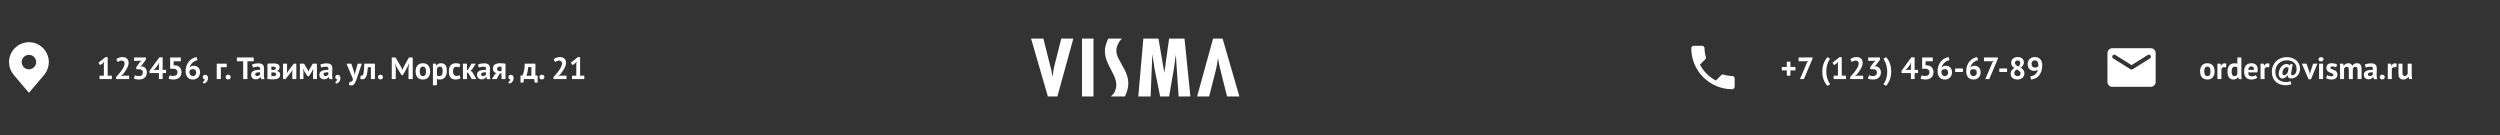 <svg width="1296" height="70" viewBox="0 0 1296 70" fill="none" xmlns="http://www.w3.org/2000/svg">
<rect x="0" y="0" width="1296" height="70" fill="#333333" stroke="none"/>
<path d="M15 21.875C12.266 21.878 9.645 22.966 7.712 24.899C5.778 26.832 4.691 29.453 4.688 32.188C4.684 34.422 5.414 36.595 6.765 38.375C6.765 38.375 7.046 38.745 7.092 38.799L15 48.125L22.912 38.794C22.953 38.744 23.235 38.375 23.235 38.375L23.236 38.372C24.586 36.593 25.316 34.421 25.312 32.188C25.309 29.453 24.222 26.832 22.288 24.899C20.355 22.966 17.734 21.878 15 21.875ZM15 35.938C14.258 35.938 13.533 35.718 12.917 35.306C12.3 34.894 11.819 34.308 11.536 33.623C11.252 32.937 11.177 32.183 11.322 31.456C11.467 30.729 11.824 30.06 12.348 29.536C12.873 29.011 13.541 28.654 14.268 28.51C14.996 28.365 15.75 28.439 16.435 28.723C17.12 29.007 17.706 29.487 18.118 30.104C18.53 30.721 18.75 31.446 18.75 32.188C18.749 33.182 18.353 34.135 17.65 34.838C16.947 35.541 15.994 35.936 15 35.938Z" fill="white"/>
<path d="M51.616 39.24H53.84V32.92L54.08 31.832L53.312 32.776L51.888 33.752L51.008 32.552L54.656 29.608H55.824V39.24H58V41H51.616V39.24ZM66.678 32.536C66.678 33.08 66.577 33.629 66.374 34.184C66.182 34.739 65.931 35.283 65.622 35.816C65.323 36.349 64.987 36.867 64.614 37.368C64.251 37.859 63.894 38.312 63.542 38.728L62.694 39.384V39.464L63.846 39.24H66.918V41H60.182V39.928C60.438 39.661 60.726 39.352 61.046 39C61.366 38.637 61.686 38.259 62.006 37.864C62.337 37.459 62.657 37.043 62.966 36.616C63.276 36.189 63.553 35.763 63.798 35.336C64.043 34.899 64.236 34.477 64.374 34.072C64.523 33.667 64.598 33.283 64.598 32.92C64.598 32.483 64.47 32.125 64.214 31.848C63.969 31.56 63.574 31.416 63.03 31.416C62.689 31.416 62.337 31.491 61.974 31.64C61.622 31.779 61.324 31.96 61.078 32.184L60.246 30.712C60.662 30.371 61.132 30.099 61.654 29.896C62.188 29.683 62.812 29.576 63.526 29.576C63.985 29.576 64.406 29.64 64.79 29.768C65.174 29.896 65.505 30.083 65.782 30.328C66.059 30.573 66.278 30.883 66.438 31.256C66.598 31.619 66.678 32.045 66.678 32.536ZM72.012 39.464C72.674 39.464 73.175 39.288 73.516 38.936C73.868 38.584 74.044 38.157 74.044 37.656C74.044 37.048 73.863 36.6 73.5 36.312C73.138 36.024 72.567 35.88 71.788 35.88H70.636V34.776L72.572 32.136L73.484 31.416L72.22 31.56H69.532V29.8H75.644V30.936L73.388 33.96L72.684 34.392V34.472L73.356 34.376C73.73 34.408 74.082 34.493 74.412 34.632C74.754 34.771 75.047 34.973 75.292 35.24C75.548 35.496 75.751 35.816 75.9 36.2C76.05 36.584 76.124 37.027 76.124 37.528C76.124 38.157 76.018 38.701 75.804 39.16C75.602 39.619 75.314 40.003 74.94 40.312C74.578 40.621 74.151 40.851 73.66 41C73.17 41.149 72.642 41.224 72.076 41.224C71.607 41.224 71.122 41.181 70.62 41.096C70.119 41.011 69.714 40.888 69.404 40.728L69.964 39C70.242 39.139 70.546 39.251 70.876 39.336C71.218 39.421 71.596 39.464 72.012 39.464ZM86.082 37.88H84.322V41H82.386V37.88H77.538V36.696L82.61 29.72H84.322V36.216H86.082V37.88ZM82.386 33.768L82.53 32.424H82.466L81.922 33.576L80.258 35.736L79.458 36.344L80.482 36.216H82.386V33.768ZM89.832 39.384C90.537 39.384 91.075 39.213 91.448 38.872C91.822 38.531 92.008 38.061 92.008 37.464C92.008 36.824 91.79 36.355 91.353 36.056C90.915 35.757 90.291 35.608 89.481 35.608L88.216 35.656V29.8H93.721V31.752H90.008V33.912L90.665 33.848C91.187 33.869 91.656 33.965 92.073 34.136C92.499 34.307 92.862 34.547 93.16 34.856C93.459 35.155 93.689 35.523 93.849 35.96C94.008 36.387 94.088 36.867 94.088 37.4C94.088 38.029 93.982 38.584 93.769 39.064C93.555 39.544 93.257 39.944 92.873 40.264C92.499 40.584 92.056 40.824 91.544 40.984C91.032 41.144 90.472 41.224 89.865 41.224C89.385 41.224 88.926 41.181 88.489 41.096C88.062 41.021 87.699 40.915 87.4 40.776L87.96 39.048C88.206 39.155 88.472 39.24 88.76 39.304C89.059 39.357 89.416 39.384 89.832 39.384ZM103.711 37.528C103.711 38.051 103.62 38.536 103.439 38.984C103.268 39.432 103.023 39.821 102.703 40.152C102.383 40.483 101.993 40.744 101.535 40.936C101.087 41.128 100.591 41.224 100.047 41.224C99.492 41.224 98.98 41.139 98.511 40.968C98.052 40.787 97.652 40.52 97.311 40.168C96.969 39.816 96.703 39.373 96.511 38.84C96.319 38.307 96.223 37.688 96.223 36.984C96.223 35.928 96.372 34.973 96.671 34.12C96.98 33.267 97.391 32.525 97.903 31.896C98.425 31.256 99.028 30.744 99.711 30.36C100.404 29.965 101.135 29.704 101.903 29.576L102.367 31.224C101.833 31.309 101.343 31.475 100.895 31.72C100.447 31.965 100.047 32.259 99.695 32.6C99.353 32.941 99.06 33.325 98.815 33.752C98.58 34.168 98.415 34.6 98.319 35.048C98.532 34.781 98.809 34.557 99.151 34.376C99.492 34.184 99.919 34.088 100.431 34.088C100.911 34.088 101.353 34.163 101.759 34.312C102.164 34.461 102.511 34.685 102.799 34.984C103.087 35.272 103.311 35.629 103.471 36.056C103.631 36.483 103.711 36.973 103.711 37.528ZM101.695 37.64C101.695 36.445 101.108 35.848 99.935 35.848C99.508 35.848 99.145 35.944 98.847 36.136C98.559 36.328 98.356 36.552 98.239 36.808C98.217 36.925 98.207 37.027 98.207 37.112C98.207 37.197 98.207 37.283 98.207 37.368C98.207 37.624 98.244 37.88 98.319 38.136C98.393 38.381 98.5 38.605 98.639 38.808C98.788 39 98.975 39.16 99.199 39.288C99.423 39.405 99.689 39.464 99.999 39.464C100.5 39.464 100.905 39.293 101.215 38.952C101.535 38.611 101.695 38.173 101.695 37.64ZM105.141 39.976C105.141 39.613 105.258 39.325 105.493 39.112C105.738 38.899 106.037 38.792 106.389 38.792C106.837 38.792 107.189 38.941 107.445 39.24C107.701 39.539 107.829 39.933 107.829 40.424C107.829 40.904 107.754 41.315 107.605 41.656C107.455 42.008 107.269 42.296 107.045 42.52C106.831 42.755 106.597 42.936 106.341 43.064C106.095 43.203 105.871 43.304 105.669 43.368L105.061 42.504C105.349 42.387 105.599 42.195 105.813 41.928C106.026 41.661 106.143 41.379 106.165 41.08C105.919 41.112 105.685 41.037 105.461 40.856C105.247 40.675 105.141 40.381 105.141 39.976ZM117.518 34.84H114.494V41H112.35V33H117.518V34.84ZM116.985 39.944C116.985 39.571 117.102 39.277 117.337 39.064C117.571 38.84 117.881 38.728 118.265 38.728C118.67 38.728 118.99 38.84 119.225 39.064C119.459 39.277 119.577 39.571 119.577 39.944C119.577 40.317 119.459 40.616 119.225 40.84C118.99 41.064 118.67 41.176 118.265 41.176C117.881 41.176 117.571 41.064 117.337 40.84C117.102 40.616 116.985 40.317 116.985 39.944ZM131.521 31.752H128.257V41H126.065V31.752H122.785V29.8H131.521V31.752ZM130.661 33.464C131.088 33.272 131.594 33.123 132.181 33.016C132.768 32.899 133.381 32.84 134.021 32.84C134.576 32.84 135.04 32.909 135.413 33.048C135.786 33.176 136.08 33.363 136.293 33.608C136.517 33.853 136.672 34.147 136.757 34.488C136.853 34.829 136.901 35.213 136.901 35.64C136.901 36.109 136.885 36.584 136.853 37.064C136.821 37.533 136.8 37.997 136.789 38.456C136.789 38.915 136.805 39.363 136.837 39.8C136.869 40.227 136.949 40.632 137.077 41.016H135.381L135.045 39.912H134.965C134.752 40.243 134.453 40.531 134.069 40.776C133.696 41.011 133.21 41.128 132.613 41.128C132.24 41.128 131.904 41.075 131.605 40.968C131.306 40.851 131.05 40.691 130.837 40.488C130.624 40.275 130.458 40.029 130.341 39.752C130.224 39.464 130.165 39.144 130.165 38.792C130.165 38.301 130.272 37.891 130.485 37.56C130.709 37.219 131.024 36.947 131.429 36.744C131.845 36.531 132.336 36.387 132.901 36.312C133.477 36.227 134.117 36.2 134.821 36.232C134.896 35.635 134.853 35.208 134.693 34.952C134.533 34.685 134.176 34.552 133.621 34.552C133.205 34.552 132.762 34.595 132.293 34.68C131.834 34.765 131.456 34.877 131.157 35.016L130.661 33.464ZM133.301 39.416C133.717 39.416 134.048 39.325 134.293 39.144C134.538 38.952 134.72 38.749 134.837 38.536V37.496C134.506 37.464 134.186 37.459 133.877 37.48C133.578 37.501 133.312 37.549 133.077 37.624C132.842 37.699 132.656 37.805 132.517 37.944C132.378 38.083 132.309 38.259 132.309 38.472C132.309 38.771 132.394 39.005 132.565 39.176C132.746 39.336 132.992 39.416 133.301 39.416ZM138.646 33.016C139.02 32.984 139.468 32.952 139.99 32.92C140.524 32.888 141.094 32.872 141.702 32.872C142.876 32.872 143.708 33.043 144.198 33.384C144.7 33.715 144.95 34.216 144.95 34.888C144.95 35.261 144.844 35.624 144.63 35.976C144.417 36.328 144.081 36.584 143.622 36.744V36.808C144.198 36.936 144.614 37.165 144.87 37.496C145.126 37.816 145.254 38.232 145.254 38.744C145.254 39.544 144.945 40.141 144.326 40.536C143.718 40.931 142.737 41.128 141.382 41.128C140.934 41.128 140.46 41.112 139.958 41.08C139.457 41.059 139.02 41.027 138.646 40.984V33.016ZM140.678 39.4C140.828 39.421 140.966 39.437 141.094 39.448C141.222 39.459 141.382 39.464 141.574 39.464C142.15 39.464 142.561 39.384 142.806 39.224C143.052 39.064 143.174 38.819 143.174 38.488C143.174 38.211 143.068 37.987 142.854 37.816C142.652 37.635 142.284 37.544 141.75 37.544H140.678V39.4ZM141.782 36.264C142.124 36.264 142.401 36.184 142.614 36.024C142.838 35.853 142.95 35.64 142.95 35.384C142.95 35.107 142.854 34.899 142.662 34.76C142.481 34.611 142.145 34.536 141.654 34.536C141.409 34.536 141.212 34.541 141.062 34.552C140.924 34.563 140.796 34.573 140.678 34.584V36.264H141.782ZM151.541 37.352L151.621 36.216H151.573L150.885 37.384L148.037 41H146.725V33H148.805V36.808L148.709 37.896H148.773L149.429 36.76L152.309 33H153.621V41H151.541V37.352ZM162.291 37.336L162.419 35.672H162.339L161.699 37.048L160.195 39.528H159.443L157.795 37.048L157.187 35.672H157.091L157.299 37.32V41H155.443V33H157.603L159.443 36.008L159.891 37.016H159.955L160.419 35.976L162.115 33H164.291V41H162.291V37.336ZM166.052 33.464C166.478 33.272 166.985 33.123 167.572 33.016C168.158 32.899 168.772 32.84 169.411 32.84C169.966 32.84 170.43 32.909 170.804 33.048C171.177 33.176 171.47 33.363 171.684 33.608C171.908 33.853 172.062 34.147 172.148 34.488C172.244 34.829 172.292 35.213 172.292 35.64C172.292 36.109 172.276 36.584 172.244 37.064C172.212 37.533 172.19 37.997 172.18 38.456C172.18 38.915 172.196 39.363 172.228 39.8C172.26 40.227 172.34 40.632 172.468 41.016H170.772L170.436 39.912H170.356C170.142 40.243 169.844 40.531 169.46 40.776C169.086 41.011 168.601 41.128 168.004 41.128C167.63 41.128 167.294 41.075 166.996 40.968C166.697 40.851 166.441 40.691 166.228 40.488C166.014 40.275 165.849 40.029 165.732 39.752C165.614 39.464 165.556 39.144 165.556 38.792C165.556 38.301 165.662 37.891 165.876 37.56C166.1 37.219 166.414 36.947 166.82 36.744C167.236 36.531 167.726 36.387 168.292 36.312C168.868 36.227 169.508 36.2 170.212 36.232C170.286 35.635 170.244 35.208 170.084 34.952C169.924 34.685 169.566 34.552 169.012 34.552C168.596 34.552 168.153 34.595 167.684 34.68C167.225 34.765 166.846 34.877 166.548 35.016L166.052 33.464ZM168.692 39.416C169.108 39.416 169.438 39.325 169.684 39.144C169.929 38.952 170.11 38.749 170.228 38.536V37.496C169.897 37.464 169.577 37.459 169.268 37.48C168.969 37.501 168.702 37.549 168.468 37.624C168.233 37.699 168.046 37.805 167.908 37.944C167.769 38.083 167.7 38.259 167.7 38.472C167.7 38.771 167.785 39.005 167.956 39.176C168.137 39.336 168.382 39.416 168.692 39.416ZM173.797 39.976C173.797 39.613 173.914 39.325 174.149 39.112C174.394 38.899 174.693 38.792 175.045 38.792C175.493 38.792 175.845 38.941 176.101 39.24C176.357 39.539 176.485 39.933 176.485 40.424C176.485 40.904 176.41 41.315 176.261 41.656C176.112 42.008 175.925 42.296 175.701 42.52C175.488 42.755 175.253 42.936 174.997 43.064C174.752 43.203 174.528 43.304 174.325 43.368L173.717 42.504C174.005 42.387 174.256 42.195 174.469 41.928C174.682 41.661 174.8 41.379 174.821 41.08C174.576 41.112 174.341 41.037 174.117 40.856C173.904 40.675 173.797 40.381 173.797 39.976ZM183.605 37.496L183.893 38.744H183.989L184.197 37.48L185.413 33H187.557L185.125 40.216C184.923 40.813 184.725 41.357 184.533 41.848C184.352 42.349 184.149 42.781 183.925 43.144C183.701 43.507 183.451 43.784 183.173 43.976C182.907 44.179 182.587 44.28 182.213 44.28C181.659 44.28 181.216 44.189 180.885 44.008L181.269 42.344C181.429 42.408 181.589 42.44 181.749 42.44C181.995 42.44 182.229 42.333 182.453 42.12C182.688 41.917 182.864 41.544 182.981 41L179.637 33H182.133L183.605 37.496ZM192.28 34.84H190.696C190.632 35.597 190.557 36.349 190.472 37.096C190.386 37.843 190.248 38.515 190.056 39.112C189.874 39.699 189.624 40.179 189.304 40.552C188.984 40.915 188.568 41.096 188.056 41.096C187.437 41.096 187 41.016 186.744 40.856L187 39.128C187.17 39.192 187.33 39.224 187.48 39.224C187.693 39.224 187.88 39.133 188.04 38.952C188.2 38.771 188.333 38.445 188.44 37.976C188.557 37.507 188.648 36.872 188.712 36.072C188.786 35.261 188.84 34.237 188.872 33H194.36V41H192.28V34.84ZM195.922 39.944C195.922 39.571 196.039 39.277 196.274 39.064C196.509 38.84 196.818 38.728 197.202 38.728C197.607 38.728 197.927 38.84 198.162 39.064C198.397 39.277 198.514 39.571 198.514 39.944C198.514 40.317 198.397 40.616 198.162 40.84C197.927 41.064 197.607 41.176 197.202 41.176C196.818 41.176 196.509 41.064 196.274 40.84C196.039 40.616 195.922 40.317 195.922 39.944ZM211.773 35.192L212.013 32.968H211.917L211.229 34.76L208.845 38.936H208.141L205.629 34.744L204.925 32.968H204.845L205.165 35.176V41H203.085V29.8H205.085L208.077 34.92L208.605 36.2H208.669L209.149 34.888L211.981 29.8H213.965V41H211.773V35.192ZM215.45 37C215.45 35.645 215.781 34.605 216.442 33.88C217.103 33.144 218.031 32.776 219.226 32.776C219.866 32.776 220.421 32.877 220.89 33.08C221.359 33.283 221.749 33.571 222.058 33.944C222.367 34.307 222.597 34.749 222.746 35.272C222.906 35.795 222.986 36.371 222.986 37C222.986 38.355 222.655 39.4 221.994 40.136C221.343 40.861 220.421 41.224 219.226 41.224C218.586 41.224 218.031 41.123 217.562 40.92C217.093 40.717 216.698 40.435 216.378 40.072C216.069 39.699 215.834 39.251 215.674 38.728C215.525 38.205 215.45 37.629 215.45 37ZM217.594 37C217.594 37.352 217.626 37.677 217.69 37.976C217.754 38.275 217.85 38.536 217.978 38.76C218.106 38.984 218.271 39.16 218.474 39.288C218.687 39.405 218.938 39.464 219.226 39.464C219.77 39.464 220.175 39.267 220.442 38.872C220.709 38.477 220.842 37.853 220.842 37C220.842 36.264 220.719 35.672 220.474 35.224C220.229 34.765 219.813 34.536 219.226 34.536C218.714 34.536 218.314 34.728 218.026 35.112C217.738 35.496 217.594 36.125 217.594 37ZM224.428 33H225.948L226.188 33.96H226.252C226.529 33.555 226.854 33.256 227.228 33.064C227.612 32.872 228.076 32.776 228.62 32.776C229.622 32.776 230.374 33.096 230.876 33.736C231.377 34.365 231.628 35.384 231.628 36.792C231.628 37.475 231.548 38.093 231.388 38.648C231.228 39.192 230.988 39.656 230.668 40.04C230.358 40.424 229.974 40.717 229.516 40.92C229.068 41.123 228.55 41.224 227.964 41.224C227.633 41.224 227.361 41.197 227.148 41.144C226.934 41.101 226.721 41.027 226.508 40.92V44.2H224.428V33ZM227.996 34.536C227.59 34.536 227.27 34.637 227.036 34.84C226.812 35.043 226.636 35.347 226.508 35.752V39.08C226.657 39.197 226.817 39.293 226.988 39.368C227.169 39.432 227.404 39.464 227.692 39.464C228.289 39.464 228.737 39.256 229.036 38.84C229.334 38.413 229.484 37.715 229.484 36.744C229.484 36.04 229.366 35.496 229.132 35.112C228.897 34.728 228.518 34.536 227.996 34.536ZM238.732 40.504C238.412 40.739 238.023 40.915 237.564 41.032C237.116 41.16 236.652 41.224 236.172 41.224C235.532 41.224 234.988 41.123 234.54 40.92C234.103 40.717 233.746 40.435 233.468 40.072C233.191 39.699 232.988 39.251 232.86 38.728C232.743 38.205 232.684 37.629 232.684 37C232.684 35.645 232.988 34.605 233.596 33.88C234.204 33.144 235.09 32.776 236.252 32.776C236.839 32.776 237.308 32.824 237.66 32.92C238.023 33.016 238.348 33.139 238.636 33.288L238.14 34.984C237.895 34.867 237.65 34.776 237.404 34.712C237.17 34.648 236.898 34.616 236.588 34.616C236.012 34.616 235.575 34.808 235.276 35.192C234.978 35.565 234.828 36.168 234.828 37C234.828 37.341 234.866 37.656 234.94 37.944C235.015 38.232 235.127 38.483 235.276 38.696C235.426 38.909 235.618 39.08 235.852 39.208C236.098 39.325 236.38 39.384 236.7 39.384C237.052 39.384 237.351 39.341 237.596 39.256C237.842 39.16 238.06 39.048 238.252 38.92L238.732 40.504ZM242.63 37.688H242.07V41H239.99V33H242.07V36.408L242.566 36.184L244.438 33H246.662L244.726 36.04L243.91 36.648L244.806 37.272L246.966 41H244.582L242.63 37.688ZM247.77 33.464C248.197 33.272 248.704 33.123 249.29 33.016C249.877 32.899 250.49 32.84 251.13 32.84C251.685 32.84 252.149 32.909 252.522 33.048C252.896 33.176 253.189 33.363 253.402 33.608C253.626 33.853 253.781 34.147 253.866 34.488C253.962 34.829 254.01 35.213 254.01 35.64C254.01 36.109 253.994 36.584 253.962 37.064C253.93 37.533 253.909 37.997 253.898 38.456C253.898 38.915 253.914 39.363 253.946 39.8C253.978 40.227 254.058 40.632 254.186 41.016H252.49L252.154 39.912H252.074C251.861 40.243 251.562 40.531 251.178 40.776C250.805 41.011 250.32 41.128 249.722 41.128C249.349 41.128 249.013 41.075 248.714 40.968C248.416 40.851 248.16 40.691 247.946 40.488C247.733 40.275 247.568 40.029 247.45 39.752C247.333 39.464 247.274 39.144 247.274 38.792C247.274 38.301 247.381 37.891 247.594 37.56C247.818 37.219 248.133 36.947 248.538 36.744C248.954 36.531 249.445 36.387 250.01 36.312C250.586 36.227 251.226 36.2 251.93 36.232C252.005 35.635 251.962 35.208 251.802 34.952C251.642 34.685 251.285 34.552 250.73 34.552C250.314 34.552 249.872 34.595 249.402 34.68C248.944 34.765 248.565 34.877 248.266 35.016L247.77 33.464ZM250.41 39.416C250.826 39.416 251.157 39.325 251.402 39.144C251.648 38.952 251.829 38.749 251.946 38.536V37.496C251.616 37.464 251.296 37.459 250.986 37.48C250.688 37.501 250.421 37.549 250.186 37.624C249.952 37.699 249.765 37.805 249.626 37.944C249.488 38.083 249.418 38.259 249.418 38.472C249.418 38.771 249.504 39.005 249.674 39.176C249.856 39.336 250.101 39.416 250.41 39.416ZM259.98 37.976L259.02 38.168L257.484 41H255.004L256.556 38.488L257.34 37.896C256.817 37.811 256.385 37.565 256.044 37.16C255.702 36.744 255.532 36.227 255.532 35.608C255.532 34.637 255.852 33.923 256.492 33.464C257.142 33.005 258.134 32.776 259.468 32.776C259.98 32.776 260.454 32.803 260.892 32.856C261.34 32.909 261.729 32.968 262.06 33.032V41H259.98V37.976ZM259.98 36.888V34.68C259.862 34.627 259.734 34.589 259.596 34.568C259.457 34.547 259.324 34.536 259.196 34.536C258.716 34.536 258.342 34.637 258.076 34.84C257.809 35.043 257.676 35.347 257.676 35.752C257.676 36.157 257.82 36.456 258.108 36.648C258.406 36.84 258.838 36.931 259.404 36.92L259.98 36.888ZM263.563 39.976C263.563 39.613 263.68 39.325 263.915 39.112C264.16 38.899 264.459 38.792 264.811 38.792C265.259 38.792 265.611 38.941 265.867 39.24C266.123 39.539 266.251 39.933 266.251 40.424C266.251 40.904 266.176 41.315 266.027 41.656C265.877 42.008 265.691 42.296 265.467 42.52C265.253 42.755 265.019 42.936 264.763 43.064C264.517 43.203 264.293 43.304 264.091 43.368L263.483 42.504C263.771 42.387 264.021 42.195 264.235 41.928C264.448 41.661 264.565 41.379 264.587 41.08C264.341 41.112 264.107 41.037 263.883 40.856C263.669 40.675 263.563 40.381 263.563 39.976ZM278.723 42.824H277.203L276.963 41H271.587L271.347 42.824H269.827V39.16H270.771C270.857 39.043 270.963 38.845 271.091 38.568C271.23 38.28 271.363 37.891 271.491 37.4C271.63 36.909 271.747 36.301 271.843 35.576C271.939 34.851 271.987 33.992 271.987 33H277.555V39.16H278.723V42.824ZM275.475 39.256V34.76H273.795C273.774 35.144 273.737 35.555 273.683 35.992C273.63 36.419 273.561 36.835 273.475 37.24C273.401 37.645 273.31 38.024 273.203 38.376C273.097 38.728 272.979 39.021 272.851 39.256H275.475ZM279.625 39.944C279.625 39.571 279.742 39.277 279.977 39.064C280.212 38.84 280.521 38.728 280.905 38.728C281.31 38.728 281.63 38.84 281.865 39.064C282.1 39.277 282.217 39.571 282.217 39.944C282.217 40.317 282.1 40.616 281.865 40.84C281.63 41.064 281.31 41.176 280.905 41.176C280.521 41.176 280.212 41.064 279.977 40.84C279.742 40.616 279.625 40.317 279.625 39.944ZM293.428 32.536C293.428 33.08 293.327 33.629 293.124 34.184C292.932 34.739 292.681 35.283 292.372 35.816C292.073 36.349 291.737 36.867 291.364 37.368C291.001 37.859 290.644 38.312 290.292 38.728L289.444 39.384V39.464L290.596 39.24H293.668V41H286.932V39.928C287.188 39.661 287.476 39.352 287.796 39C288.116 38.637 288.436 38.259 288.756 37.864C289.087 37.459 289.407 37.043 289.716 36.616C290.025 36.189 290.303 35.763 290.548 35.336C290.793 34.899 290.985 34.477 291.124 34.072C291.273 33.667 291.348 33.283 291.348 32.92C291.348 32.483 291.22 32.125 290.964 31.848C290.719 31.56 290.324 31.416 289.78 31.416C289.439 31.416 289.087 31.491 288.724 31.64C288.372 31.779 288.073 31.96 287.828 32.184L286.996 30.712C287.412 30.371 287.881 30.099 288.404 29.896C288.937 29.683 289.561 29.576 290.276 29.576C290.735 29.576 291.156 29.64 291.54 29.768C291.924 29.896 292.255 30.083 292.532 30.328C292.809 30.573 293.028 30.883 293.188 31.256C293.348 31.619 293.428 32.045 293.428 32.536ZM296.522 39.24H298.746V32.92L298.986 31.832L298.218 32.776L296.794 33.752L295.914 32.552L299.562 29.608H300.73V39.24H302.906V41H296.522V39.24Z" fill="white"/>
<path fill-rule="evenodd" clip-rule="evenodd" d="M636.112 50L632.484 35.578C632.046 33.848 631.757 32.117 631.468 30.53H631.321C631.032 32.261 630.886 33.848 630.45 35.722L626.82 50H620.578L628.853 20.002H633.789L642.5 50H636.112ZM540.887 20.002L544.516 34.424C545.097 36.154 545.242 37.886 545.532 39.471H545.678C545.968 37.741 546.113 36.009 546.549 34.279L550.178 20.002H556.42L548.146 50H543.21L534.5 20.002H540.887ZM560.918 20.002H566.87V50H560.918V20.002ZM600.549 20.002L603.596 37.742L606.064 20.002H614.047L617.096 50H611L609.548 28.367L608.532 35.722L606.064 50H601.419L598.516 35.578L597.499 28.944V28.367H597.354L596.483 50H590.095L592.71 20.002H600.549ZM581.677 20.002C580.661 20.723 579.936 22.02 579.355 23.318C577.758 26.924 579.5 29.808 580.951 32.404C581.098 32.693 581.389 33.125 581.532 33.558C584.871 39.038 586.033 43.076 583.711 48.844L583.13 49.999H575.871C576.742 49.277 577.612 48.269 578.048 47.114C579.791 43.22 577.758 39.615 575.871 36.008C573.695 31.826 571.371 27.5 573.839 21.587C573.985 21.01 574.566 20 574.566 20H581.677V20.002Z" fill="white"/>
<path d="M881.275 33.487C883.075 37.025 885.975 39.913 889.512 41.725L892.262 38.975C892.6 38.638 893.1 38.525 893.538 38.675C894.938 39.138 896.45 39.388 898 39.388C898.688 39.388 899.25 39.95 899.25 40.638V45C899.25 45.688 898.688 46.25 898 46.25C886.262 46.25 876.75 36.737 876.75 25C876.75 24.312 877.312 23.75 878 23.75H882.375C883.062 23.75 883.625 24.312 883.625 25C883.625 26.562 883.875 28.062 884.337 29.462C884.475 29.9 884.375 30.387 884.025 30.738L881.275 33.487Z" fill="white"/>
<path d="M923.688 34.696H926.28V31.992H928.152V34.696H930.76V36.488H928.152V39.224H926.28V36.488H923.688V34.696ZM933.102 41L936.766 32.376L937.47 31.592L936.51 31.752H932.398V29.8H939.614V30.408L935.134 41H933.102ZM947.335 44.52C946.844 44.008 946.428 43.443 946.087 42.824C945.746 42.216 945.468 41.592 945.255 40.952C945.052 40.301 944.903 39.651 944.807 39C944.711 38.339 944.663 37.709 944.663 37.112C944.663 36.525 944.711 35.907 944.807 35.256C944.903 34.605 945.058 33.955 945.271 33.304C945.484 32.643 945.762 31.997 946.103 31.368C946.455 30.739 946.882 30.152 947.383 29.608L948.727 30.472C948.354 30.973 948.039 31.496 947.783 32.04C947.538 32.584 947.335 33.144 947.175 33.72C947.026 34.285 946.914 34.856 946.839 35.432C946.775 36.008 946.743 36.568 946.743 37.112C946.743 37.624 946.78 38.168 946.855 38.744C946.93 39.32 947.047 39.896 947.207 40.472C947.367 41.037 947.575 41.592 947.831 42.136C948.087 42.68 948.396 43.176 948.759 43.624L947.335 44.52ZM950.554 39.24H952.778V32.92L953.018 31.832L952.25 32.776L950.826 33.752L949.946 32.552L953.594 29.608H954.762V39.24H956.938V41H950.554V39.24ZM965.616 32.536C965.616 33.08 965.514 33.629 965.312 34.184C965.12 34.739 964.869 35.283 964.56 35.816C964.261 36.349 963.925 36.867 963.552 37.368C963.189 37.859 962.832 38.312 962.48 38.728L961.632 39.384V39.464L962.784 39.24H965.856V41H959.12V39.928C959.376 39.661 959.664 39.352 959.984 39C960.304 38.637 960.624 38.259 960.944 37.864C961.274 37.459 961.594 37.043 961.904 36.616C962.213 36.189 962.49 35.763 962.736 35.336C962.981 34.899 963.173 34.477 963.312 34.072C963.461 33.667 963.536 33.283 963.536 32.92C963.536 32.483 963.408 32.125 963.152 31.848C962.906 31.56 962.512 31.416 961.968 31.416C961.626 31.416 961.274 31.491 960.912 31.64C960.56 31.779 960.261 31.96 960.016 32.184L959.184 30.712C959.6 30.371 960.069 30.099 960.592 29.896C961.125 29.683 961.749 29.576 962.464 29.576C962.922 29.576 963.344 29.64 963.728 29.768C964.112 29.896 964.442 30.083 964.72 30.328C964.997 30.573 965.216 30.883 965.376 31.256C965.536 31.619 965.616 32.045 965.616 32.536ZM970.95 39.464C971.611 39.464 972.112 39.288 972.454 38.936C972.806 38.584 972.982 38.157 972.982 37.656C972.982 37.048 972.8 36.6 972.438 36.312C972.075 36.024 971.504 35.88 970.726 35.88H969.574V34.776L971.51 32.136L972.422 31.416L971.158 31.56H968.47V29.8H974.582V30.936L972.326 33.96L971.622 34.392V34.472L972.294 34.376C972.667 34.408 973.019 34.493 973.35 34.632C973.691 34.771 973.984 34.973 974.23 35.24C974.486 35.496 974.688 35.816 974.838 36.2C974.987 36.584 975.062 37.027 975.062 37.528C975.062 38.157 974.955 38.701 974.742 39.16C974.539 39.619 974.251 40.003 973.878 40.312C973.515 40.621 973.088 40.851 972.598 41C972.107 41.149 971.579 41.224 971.014 41.224C970.544 41.224 970.059 41.181 969.558 41.096C969.056 41.011 968.651 40.888 968.342 40.728L968.902 39C969.179 39.139 969.483 39.251 969.814 39.336C970.155 39.421 970.534 39.464 970.95 39.464ZM977.724 29.608C978.236 30.12 978.663 30.685 979.004 31.304C979.345 31.912 979.617 32.541 979.82 33.192C980.033 33.832 980.188 34.483 980.284 35.144C980.38 35.795 980.433 36.429 980.444 37.048C980.433 37.613 980.38 38.221 980.284 38.872C980.188 39.523 980.033 40.179 979.82 40.84C979.607 41.491 979.324 42.131 978.972 42.76C978.631 43.389 978.231 43.976 977.772 44.52L976.348 43.624C976.753 43.101 977.084 42.563 977.34 42.008C977.596 41.464 977.799 40.915 977.948 40.36C978.097 39.795 978.199 39.235 978.252 38.68C978.316 38.115 978.353 37.592 978.364 37.112C978.353 36.536 978.305 35.965 978.22 35.4C978.145 34.824 978.028 34.253 977.868 33.688C977.708 33.112 977.5 32.557 977.244 32.024C976.999 31.48 976.711 30.963 976.38 30.472L977.724 29.608ZM994.301 37.88H992.541V41H990.605V37.88H985.757V36.696L990.829 29.72H992.541V36.216H994.301V37.88ZM990.605 33.768L990.749 32.424H990.685L990.141 33.576L988.477 35.736L987.677 36.344L988.701 36.216H990.605V33.768ZM998.051 39.384C998.755 39.384 999.294 39.213 999.667 38.872C1000.04 38.531 1000.23 38.061 1000.23 37.464C1000.23 36.824 1000.01 36.355 999.571 36.056C999.134 35.757 998.51 35.608 997.699 35.608L996.435 35.656V29.8H1001.94V31.752H998.227V33.912L998.883 33.848C999.406 33.869 999.875 33.965 1000.29 34.136C1000.72 34.307 1001.08 34.547 1001.38 34.856C1001.68 35.155 1001.91 35.523 1002.07 35.96C1002.23 36.387 1002.31 36.867 1002.31 37.4C1002.31 38.029 1002.2 38.584 1001.99 39.064C1001.77 39.544 1001.48 39.944 1001.09 40.264C1000.72 40.584 1000.28 40.824 999.763 40.984C999.251 41.144 998.691 41.224 998.083 41.224C997.603 41.224 997.145 41.181 996.707 41.096C996.281 41.021 995.918 40.915 995.619 40.776L996.179 39.048C996.425 39.155 996.691 39.24 996.979 39.304C997.278 39.357 997.635 39.384 998.051 39.384ZM1011.93 37.528C1011.93 38.051 1011.84 38.536 1011.66 38.984C1011.49 39.432 1011.24 39.821 1010.92 40.152C1010.6 40.483 1010.21 40.744 1009.75 40.936C1009.31 41.128 1008.81 41.224 1008.27 41.224C1007.71 41.224 1007.2 41.139 1006.73 40.968C1006.27 40.787 1005.87 40.52 1005.53 40.168C1005.19 39.816 1004.92 39.373 1004.73 38.84C1004.54 38.307 1004.44 37.688 1004.44 36.984C1004.44 35.928 1004.59 34.973 1004.89 34.12C1005.2 33.267 1005.61 32.525 1006.12 31.896C1006.64 31.256 1007.25 30.744 1007.93 30.36C1008.62 29.965 1009.35 29.704 1010.12 29.576L1010.59 31.224C1010.05 31.309 1009.56 31.475 1009.11 31.72C1008.67 31.965 1008.27 32.259 1007.91 32.6C1007.57 32.941 1007.28 33.325 1007.03 33.752C1006.8 34.168 1006.63 34.6 1006.54 35.048C1006.75 34.781 1007.03 34.557 1007.37 34.376C1007.71 34.184 1008.14 34.088 1008.65 34.088C1009.13 34.088 1009.57 34.163 1009.98 34.312C1010.38 34.461 1010.73 34.685 1011.02 34.984C1011.31 35.272 1011.53 35.629 1011.69 36.056C1011.85 36.483 1011.93 36.973 1011.93 37.528ZM1009.91 37.64C1009.91 36.445 1009.33 35.848 1008.15 35.848C1007.73 35.848 1007.36 35.944 1007.07 36.136C1006.78 36.328 1006.57 36.552 1006.46 36.808C1006.44 36.925 1006.43 37.027 1006.43 37.112C1006.43 37.197 1006.43 37.283 1006.43 37.368C1006.43 37.624 1006.46 37.88 1006.54 38.136C1006.61 38.381 1006.72 38.605 1006.86 38.808C1007.01 39 1007.19 39.16 1007.42 39.288C1007.64 39.405 1007.91 39.464 1008.22 39.464C1008.72 39.464 1009.12 39.293 1009.43 38.952C1009.75 38.611 1009.91 38.173 1009.91 37.64ZM1013.55 35.48H1017.57V37.32H1013.55V35.48ZM1026.77 37.528C1026.77 38.051 1026.68 38.536 1026.5 38.984C1026.33 39.432 1026.09 39.821 1025.77 40.152C1025.45 40.483 1025.06 40.744 1024.6 40.936C1024.15 41.128 1023.65 41.224 1023.11 41.224C1022.55 41.224 1022.04 41.139 1021.57 40.968C1021.11 40.787 1020.71 40.52 1020.37 40.168C1020.03 39.816 1019.77 39.373 1019.57 38.84C1019.38 38.307 1019.29 37.688 1019.29 36.984C1019.29 35.928 1019.43 34.973 1019.73 34.12C1020.04 33.267 1020.45 32.525 1020.97 31.896C1021.49 31.256 1022.09 30.744 1022.77 30.36C1023.47 29.965 1024.2 29.704 1024.97 29.576L1025.43 31.224C1024.9 31.309 1024.41 31.475 1023.96 31.72C1023.51 31.965 1023.11 32.259 1022.76 32.6C1022.42 32.941 1022.12 33.325 1021.88 33.752C1021.64 34.168 1021.48 34.6 1021.38 35.048C1021.59 34.781 1021.87 34.557 1022.21 34.376C1022.55 34.184 1022.98 34.088 1023.49 34.088C1023.97 34.088 1024.42 34.163 1024.82 34.312C1025.23 34.461 1025.57 34.685 1025.86 34.984C1026.15 35.272 1026.37 35.629 1026.53 36.056C1026.69 36.483 1026.77 36.973 1026.77 37.528ZM1024.76 37.64C1024.76 36.445 1024.17 35.848 1023 35.848C1022.57 35.848 1022.21 35.944 1021.91 36.136C1021.62 36.328 1021.42 36.552 1021.3 36.808C1021.28 36.925 1021.27 37.027 1021.27 37.112C1021.27 37.197 1021.27 37.283 1021.27 37.368C1021.27 37.624 1021.31 37.88 1021.38 38.136C1021.46 38.381 1021.56 38.605 1021.7 38.808C1021.85 39 1022.04 39.16 1022.26 39.288C1022.49 39.405 1022.75 39.464 1023.06 39.464C1023.56 39.464 1023.97 39.293 1024.28 38.952C1024.6 38.611 1024.76 38.173 1024.76 37.64ZM1029.2 41L1032.86 32.376L1033.56 31.592L1032.6 31.752H1028.49V29.8H1035.71V30.408L1031.23 41H1029.2ZM1036.44 35.48H1040.46V37.32H1036.44V35.48ZM1042.32 38.264C1042.32 37.891 1042.37 37.56 1042.46 37.272C1042.56 36.973 1042.69 36.707 1042.86 36.472C1043.05 36.227 1043.25 36.008 1043.49 35.816C1043.73 35.624 1043.99 35.448 1044.27 35.288C1043.75 34.957 1043.34 34.579 1043.04 34.152C1042.74 33.715 1042.59 33.176 1042.59 32.536C1042.59 32.12 1042.67 31.731 1042.82 31.368C1042.98 31.005 1043.2 30.691 1043.49 30.424C1043.79 30.157 1044.14 29.949 1044.56 29.8C1044.98 29.651 1045.45 29.576 1045.97 29.576C1046.45 29.576 1046.89 29.64 1047.28 29.768C1047.67 29.896 1048.01 30.077 1048.29 30.312C1048.58 30.547 1048.79 30.835 1048.94 31.176C1049.1 31.507 1049.18 31.875 1049.18 32.28C1049.18 32.909 1049.04 33.443 1048.75 33.88C1048.47 34.317 1048.06 34.717 1047.52 35.08C1048.16 35.453 1048.64 35.864 1048.96 36.312C1049.29 36.76 1049.46 37.336 1049.46 38.04C1049.46 38.52 1049.37 38.957 1049.18 39.352C1049.01 39.736 1048.77 40.067 1048.45 40.344C1048.13 40.621 1047.74 40.84 1047.3 41C1046.85 41.149 1046.36 41.224 1045.82 41.224C1045.29 41.224 1044.81 41.149 1044.37 41C1043.94 40.861 1043.57 40.664 1043.26 40.408C1042.97 40.152 1042.73 39.843 1042.56 39.48C1042.4 39.117 1042.32 38.712 1042.32 38.264ZM1047.47 38.056C1047.47 37.811 1047.41 37.587 1047.3 37.384C1047.18 37.181 1047.02 37 1046.83 36.84C1046.65 36.669 1046.44 36.515 1046.21 36.376C1045.98 36.237 1045.75 36.104 1045.52 35.976C1045.02 36.264 1044.67 36.579 1044.48 36.92C1044.3 37.251 1044.21 37.581 1044.21 37.912C1044.21 38.339 1044.35 38.707 1044.64 39.016C1044.94 39.315 1045.35 39.464 1045.87 39.464C1046.35 39.464 1046.74 39.347 1047.02 39.112C1047.32 38.877 1047.47 38.525 1047.47 38.056ZM1044.58 32.568C1044.58 32.824 1044.62 33.048 1044.72 33.24C1044.82 33.432 1044.94 33.603 1045.1 33.752C1045.27 33.891 1045.46 34.024 1045.66 34.152C1045.88 34.269 1046.1 34.381 1046.32 34.488C1046.96 33.944 1047.28 33.347 1047.28 32.696C1047.28 32.248 1047.15 31.912 1046.88 31.688C1046.62 31.453 1046.31 31.336 1045.94 31.336C1045.47 31.336 1045.12 31.459 1044.9 31.704C1044.68 31.949 1044.58 32.237 1044.58 32.568ZM1051.14 33.304C1051.14 32.76 1051.22 32.259 1051.38 31.8C1051.55 31.341 1051.79 30.952 1052.1 30.632C1052.42 30.301 1052.81 30.045 1053.25 29.864C1053.71 29.672 1054.24 29.576 1054.82 29.576C1056.03 29.576 1056.97 29.939 1057.65 30.664C1058.35 31.379 1058.69 32.424 1058.69 33.8C1058.69 35.037 1058.53 36.109 1058.21 37.016C1057.9 37.912 1057.48 38.664 1056.95 39.272C1056.43 39.869 1055.82 40.328 1055.13 40.648C1054.43 40.968 1053.7 41.16 1052.93 41.224L1052.49 39.592C1053.07 39.517 1053.6 39.373 1054.05 39.16C1054.51 38.947 1054.91 38.685 1055.24 38.376C1055.57 38.056 1055.84 37.699 1056.04 37.304C1056.25 36.899 1056.4 36.467 1056.49 36.008C1056.23 36.285 1055.95 36.477 1055.65 36.584C1055.37 36.691 1054.98 36.744 1054.49 36.744C1054.08 36.744 1053.68 36.675 1053.27 36.536C1052.88 36.397 1052.52 36.189 1052.2 35.912C1051.89 35.624 1051.63 35.267 1051.43 34.84C1051.24 34.403 1051.14 33.891 1051.14 33.304ZM1053.16 33.192C1053.16 33.8 1053.33 34.259 1053.67 34.568C1054.01 34.877 1054.44 35.032 1054.95 35.032C1055.39 35.032 1055.74 34.963 1056.02 34.824C1056.3 34.685 1056.51 34.515 1056.66 34.312C1056.69 34.088 1056.71 33.875 1056.71 33.672C1056.71 33.373 1056.67 33.08 1056.6 32.792C1056.52 32.504 1056.41 32.248 1056.25 32.024C1056.1 31.8 1055.9 31.624 1055.65 31.496C1055.42 31.357 1055.14 31.288 1054.81 31.288C1054.28 31.288 1053.88 31.459 1053.59 31.8C1053.3 32.131 1053.16 32.595 1053.16 33.192Z" fill="white"/>
<path d="M1115 25H1095C1093.62 25 1092.51 26.125 1092.51 27.5L1092.5 42.5C1092.5 43.875 1093.62 45 1095 45H1115C1116.38 45 1117.5 43.875 1117.5 42.5V27.5C1117.5 26.125 1116.38 25 1115 25ZM1114.5 30.312L1105.66 35.837C1105.26 36.087 1104.74 36.087 1104.34 35.837L1095.5 30.312C1095.37 30.242 1095.26 30.147 1095.18 30.033C1095.09 29.919 1095.03 29.788 1094.99 29.649C1094.96 29.51 1094.95 29.365 1094.97 29.223C1094.99 29.081 1095.04 28.945 1095.12 28.823C1095.2 28.701 1095.3 28.596 1095.41 28.514C1095.53 28.432 1095.66 28.374 1095.81 28.345C1095.95 28.316 1096.09 28.316 1096.23 28.345C1096.37 28.374 1096.51 28.431 1096.62 28.512L1105 33.75L1113.38 28.512C1113.49 28.431 1113.63 28.374 1113.77 28.345C1113.91 28.316 1114.05 28.316 1114.19 28.345C1114.34 28.374 1114.47 28.432 1114.59 28.514C1114.7 28.596 1114.8 28.701 1114.88 28.823C1114.96 28.945 1115.01 29.081 1115.03 29.223C1115.05 29.365 1115.04 29.51 1115.01 29.649C1114.97 29.788 1114.91 29.919 1114.82 30.033C1114.74 30.147 1114.63 30.242 1114.5 30.312Z" fill="white"/>
<path d="M1140.53 37C1140.53 35.645 1140.86 34.605 1141.52 33.88C1142.18 33.144 1143.11 32.776 1144.3 32.776C1144.94 32.776 1145.5 32.877 1145.97 33.08C1146.44 33.283 1146.83 33.571 1147.14 33.944C1147.45 34.307 1147.67 34.749 1147.82 35.272C1147.98 35.795 1148.06 36.371 1148.06 37C1148.06 38.355 1147.73 39.4 1147.07 40.136C1146.42 40.861 1145.5 41.224 1144.3 41.224C1143.66 41.224 1143.11 41.123 1142.64 40.92C1142.17 40.717 1141.78 40.435 1141.46 40.072C1141.15 39.699 1140.91 39.251 1140.75 38.728C1140.6 38.205 1140.53 37.629 1140.53 37ZM1142.67 37C1142.67 37.352 1142.7 37.677 1142.77 37.976C1142.83 38.275 1142.93 38.536 1143.06 38.76C1143.18 38.984 1143.35 39.16 1143.55 39.288C1143.77 39.405 1144.02 39.464 1144.3 39.464C1144.85 39.464 1145.25 39.267 1145.52 38.872C1145.79 38.477 1145.92 37.853 1145.92 37C1145.92 36.264 1145.8 35.672 1145.55 35.224C1145.31 34.765 1144.89 34.536 1144.3 34.536C1143.79 34.536 1143.39 34.728 1143.1 35.112C1142.82 35.496 1142.67 36.125 1142.67 37ZM1153.92 34.952C1153.59 34.835 1153.29 34.776 1153.03 34.776C1152.65 34.776 1152.34 34.877 1152.08 35.08C1151.84 35.272 1151.67 35.523 1151.59 35.832V41H1149.51V33H1151.12L1151.36 34.056H1151.43C1151.61 33.661 1151.85 33.357 1152.16 33.144C1152.47 32.931 1152.83 32.824 1153.25 32.824C1153.53 32.824 1153.84 32.883 1154.19 33L1153.92 34.952ZM1161.92 38.184C1161.92 38.632 1161.92 39.08 1161.93 39.528C1161.94 39.976 1161.99 40.472 1162.08 41.016H1160.59L1160.3 39.976H1160.24C1160.02 40.349 1159.71 40.653 1159.31 40.888C1158.91 41.112 1158.44 41.224 1157.9 41.224C1156.9 41.224 1156.12 40.893 1155.56 40.232C1155.01 39.571 1154.73 38.536 1154.73 37.128C1154.73 35.763 1155.04 34.701 1155.66 33.944C1156.28 33.187 1157.18 32.808 1158.38 32.808C1158.71 32.808 1158.98 32.829 1159.2 32.872C1159.41 32.904 1159.62 32.963 1159.84 33.048V29.8H1161.92V38.184ZM1158.38 39.464C1158.78 39.464 1159.1 39.368 1159.34 39.176C1159.57 38.973 1159.74 38.685 1159.84 38.312V34.92C1159.69 34.803 1159.52 34.717 1159.34 34.664C1159.16 34.6 1158.92 34.568 1158.64 34.568C1158.05 34.568 1157.61 34.765 1157.31 35.16C1157.02 35.555 1156.88 36.232 1156.88 37.192C1156.88 37.875 1156.99 38.424 1157.23 38.84C1157.47 39.256 1157.86 39.464 1158.38 39.464ZM1170.14 40.312C1169.82 40.568 1169.38 40.787 1168.83 40.968C1168.28 41.139 1167.7 41.224 1167.08 41.224C1165.79 41.224 1164.85 40.851 1164.25 40.104C1163.65 39.347 1163.36 38.312 1163.36 37C1163.36 35.592 1163.69 34.536 1164.36 33.832C1165.04 33.128 1165.98 32.776 1167.2 32.776C1167.6 32.776 1168 32.829 1168.38 32.936C1168.76 33.043 1169.11 33.219 1169.4 33.464C1169.7 33.709 1169.94 34.04 1170.12 34.456C1170.31 34.872 1170.4 35.389 1170.4 36.008C1170.4 36.232 1170.38 36.472 1170.35 36.728C1170.33 36.984 1170.29 37.251 1170.24 37.528H1165.44C1165.47 38.2 1165.64 38.707 1165.95 39.048C1166.27 39.389 1166.78 39.56 1167.48 39.56C1167.92 39.56 1168.31 39.496 1168.65 39.368C1169 39.229 1169.27 39.091 1169.45 38.952L1170.14 40.312ZM1167.16 34.44C1166.62 34.44 1166.21 34.605 1165.95 34.936C1165.69 35.256 1165.54 35.688 1165.48 36.232H1168.46C1168.5 35.656 1168.41 35.213 1168.19 34.904C1167.97 34.595 1167.63 34.44 1167.16 34.44ZM1176.28 34.952C1175.95 34.835 1175.65 34.776 1175.39 34.776C1175.01 34.776 1174.7 34.877 1174.44 35.08C1174.2 35.272 1174.03 35.523 1173.95 35.832V41H1171.87V33H1173.48L1173.72 34.056H1173.79C1173.97 33.661 1174.21 33.357 1174.52 33.144C1174.83 32.931 1175.19 32.824 1175.61 32.824C1175.89 32.824 1176.2 32.883 1176.55 33L1176.28 34.952ZM1187.43 33.256H1188.55L1187.78 37.592C1187.69 38.093 1187.69 38.456 1187.76 38.68C1187.85 38.904 1188.03 39.016 1188.31 39.016C1188.58 39.016 1188.86 38.952 1189.12 38.824C1189.39 38.696 1189.63 38.499 1189.84 38.232C1190.06 37.965 1190.23 37.629 1190.35 37.224C1190.49 36.819 1190.56 36.339 1190.56 35.784C1190.56 34.984 1190.43 34.301 1190.16 33.736C1189.9 33.171 1189.53 32.707 1189.06 32.344C1188.6 31.971 1188.06 31.699 1187.43 31.528C1186.8 31.357 1186.12 31.272 1185.39 31.272C1184.56 31.272 1183.79 31.421 1183.07 31.72C1182.36 32.019 1181.74 32.429 1181.2 32.952C1180.68 33.475 1180.27 34.099 1179.97 34.824C1179.67 35.539 1179.52 36.317 1179.52 37.16C1179.52 37.992 1179.65 38.739 1179.89 39.4C1180.15 40.061 1180.51 40.621 1180.99 41.08C1181.47 41.549 1182.07 41.907 1182.77 42.152C1183.49 42.408 1184.3 42.536 1185.22 42.536C1185.53 42.536 1185.88 42.499 1186.27 42.424C1186.67 42.349 1187.03 42.237 1187.35 42.088L1187.84 43.624C1187.41 43.837 1186.96 43.987 1186.5 44.072C1186.05 44.157 1185.53 44.2 1184.95 44.2C1183.91 44.2 1182.95 44.051 1182.07 43.752C1181.19 43.453 1180.43 43.011 1179.78 42.424C1179.14 41.837 1178.64 41.112 1178.27 40.248C1177.91 39.373 1177.73 38.365 1177.73 37.224C1177.73 36.061 1177.94 35.011 1178.35 34.072C1178.77 33.133 1179.33 32.333 1180.03 31.672C1180.74 31.011 1181.55 30.504 1182.48 30.152C1183.41 29.789 1184.39 29.608 1185.43 29.608C1186.41 29.608 1187.32 29.752 1188.16 30.04C1189.01 30.317 1189.74 30.723 1190.35 31.256C1190.97 31.779 1191.46 32.424 1191.81 33.192C1192.16 33.949 1192.34 34.813 1192.34 35.784C1192.34 36.467 1192.22 37.107 1191.97 37.704C1191.74 38.301 1191.41 38.819 1190.98 39.256C1190.56 39.693 1190.07 40.04 1189.51 40.296C1188.95 40.552 1188.35 40.68 1187.71 40.68C1187.45 40.68 1187.2 40.653 1186.96 40.6C1186.74 40.536 1186.55 40.435 1186.39 40.296C1186.24 40.157 1186.13 39.976 1186.05 39.752C1185.98 39.528 1185.95 39.251 1185.99 38.92H1185.92C1185.76 39.144 1185.59 39.363 1185.39 39.576C1185.21 39.789 1185.01 39.981 1184.79 40.152C1184.56 40.312 1184.32 40.44 1184.05 40.536C1183.78 40.632 1183.49 40.68 1183.17 40.68C1182.91 40.68 1182.67 40.627 1182.43 40.52C1182.2 40.403 1182 40.243 1181.83 40.04C1181.66 39.837 1181.52 39.592 1181.41 39.304C1181.31 39.016 1181.27 38.696 1181.27 38.344C1181.27 37.683 1181.37 37.043 1181.59 36.424C1181.8 35.795 1182.09 35.24 1182.45 34.76C1182.82 34.28 1183.25 33.896 1183.73 33.608C1184.22 33.309 1184.74 33.16 1185.28 33.16C1185.66 33.16 1185.97 33.219 1186.23 33.336C1186.48 33.443 1186.72 33.587 1186.93 33.768L1187.43 33.256ZM1186.42 35.192C1186.28 35.075 1186.14 34.984 1185.99 34.92C1185.84 34.856 1185.65 34.824 1185.43 34.824C1185.11 34.824 1184.81 34.915 1184.53 35.096C1184.26 35.277 1184.03 35.512 1183.83 35.8C1183.63 36.088 1183.49 36.413 1183.38 36.776C1183.27 37.128 1183.22 37.475 1183.22 37.816C1183.22 38.168 1183.29 38.456 1183.43 38.68C1183.58 38.904 1183.83 39.016 1184.18 39.016C1184.33 39.016 1184.49 38.973 1184.66 38.888C1184.83 38.792 1184.99 38.669 1185.15 38.52C1185.31 38.371 1185.47 38.2 1185.62 38.008C1185.77 37.816 1185.9 37.613 1186.02 37.4L1186.42 35.192ZM1197.18 37.192L1197.45 38.424H1197.53L1197.76 37.16L1199.12 33H1201.36L1198.01 41.08H1196.75L1193.28 33H1195.69L1197.18 37.192ZM1202.21 33H1204.29V41H1202.21V33ZM1201.91 30.744C1201.91 30.435 1202.02 30.173 1202.25 29.96C1202.48 29.736 1202.8 29.624 1203.21 29.624C1203.61 29.624 1203.94 29.736 1204.18 29.96C1204.44 30.173 1204.57 30.435 1204.57 30.744C1204.57 31.053 1204.44 31.315 1204.18 31.528C1203.94 31.731 1203.61 31.832 1203.21 31.832C1202.8 31.832 1202.48 31.731 1202.25 31.528C1202.02 31.315 1201.91 31.053 1201.91 30.744ZM1209.65 38.792C1209.65 38.579 1209.56 38.408 1209.37 38.28C1209.19 38.152 1208.97 38.035 1208.7 37.928C1208.44 37.821 1208.14 37.715 1207.82 37.608C1207.5 37.491 1207.21 37.336 1206.94 37.144C1206.68 36.941 1206.45 36.691 1206.27 36.392C1206.09 36.083 1206 35.688 1206 35.208C1206 34.419 1206.23 33.816 1206.7 33.4C1207.17 32.984 1207.85 32.776 1208.73 32.776C1209.34 32.776 1209.89 32.84 1210.38 32.968C1210.87 33.096 1211.26 33.24 1211.53 33.4L1211.07 34.904C1210.82 34.808 1210.52 34.707 1210.14 34.6C1209.77 34.493 1209.39 34.44 1209.01 34.44C1208.39 34.44 1208.08 34.68 1208.08 35.16C1208.08 35.352 1208.17 35.507 1208.35 35.624C1208.53 35.741 1208.76 35.853 1209.02 35.96C1209.29 36.056 1209.58 36.163 1209.9 36.28C1210.22 36.397 1210.52 36.552 1210.78 36.744C1211.05 36.925 1211.27 37.165 1211.45 37.464C1211.64 37.763 1211.73 38.147 1211.73 38.616C1211.73 39.427 1211.46 40.067 1210.94 40.536C1210.43 40.995 1209.66 41.224 1208.62 41.224C1208.06 41.224 1207.52 41.149 1207.02 41C1206.53 40.861 1206.13 40.696 1205.82 40.504L1206.4 38.952C1206.64 39.091 1206.97 39.229 1207.37 39.368C1207.78 39.496 1208.2 39.56 1208.62 39.56C1208.93 39.56 1209.18 39.501 1209.36 39.384C1209.55 39.267 1209.65 39.069 1209.65 38.792ZM1217.63 41V36.648C1217.63 35.912 1217.56 35.389 1217.42 35.08C1217.28 34.771 1216.99 34.616 1216.56 34.616C1216.19 34.616 1215.9 34.717 1215.68 34.92C1215.45 35.112 1215.28 35.363 1215.16 35.672V41H1213.08V33H1214.7L1214.94 34.056H1215C1215.25 33.715 1215.56 33.416 1215.93 33.16C1216.32 32.904 1216.81 32.776 1217.4 32.776C1217.92 32.776 1218.33 32.883 1218.65 33.096C1218.98 33.299 1219.24 33.645 1219.42 34.136C1219.67 33.72 1219.98 33.389 1220.36 33.144C1220.75 32.899 1221.21 32.776 1221.76 32.776C1222.2 32.776 1222.58 32.829 1222.89 32.936C1223.21 33.043 1223.47 33.229 1223.66 33.496C1223.86 33.752 1224.01 34.099 1224.11 34.536C1224.2 34.973 1224.25 35.528 1224.25 36.2V41H1222.17V36.504C1222.17 35.875 1222.1 35.405 1221.96 35.096C1221.84 34.776 1221.54 34.616 1221.08 34.616C1220.71 34.616 1220.41 34.717 1220.19 34.92C1219.97 35.123 1219.81 35.4 1219.71 35.752V41H1217.63ZM1225.91 33.464C1226.34 33.272 1226.84 33.123 1227.43 33.016C1228.02 32.899 1228.63 32.84 1229.27 32.84C1229.83 32.84 1230.29 32.909 1230.66 33.048C1231.04 33.176 1231.33 33.363 1231.54 33.608C1231.77 33.853 1231.92 34.147 1232.01 34.488C1232.1 34.829 1232.15 35.213 1232.15 35.64C1232.15 36.109 1232.13 36.584 1232.1 37.064C1232.07 37.533 1232.05 37.997 1232.04 38.456C1232.04 38.915 1232.05 39.363 1232.09 39.8C1232.12 40.227 1232.2 40.632 1232.33 41.016H1230.63L1230.29 39.912H1230.21C1230 40.243 1229.7 40.531 1229.32 40.776C1228.95 41.011 1228.46 41.128 1227.86 41.128C1227.49 41.128 1227.15 41.075 1226.85 40.968C1226.56 40.851 1226.3 40.691 1226.09 40.488C1225.87 40.275 1225.71 40.029 1225.59 39.752C1225.47 39.464 1225.41 39.144 1225.41 38.792C1225.41 38.301 1225.52 37.891 1225.73 37.56C1225.96 37.219 1226.27 36.947 1226.68 36.744C1227.09 36.531 1227.59 36.387 1228.15 36.312C1228.73 36.227 1229.37 36.2 1230.07 36.232C1230.15 35.635 1230.1 35.208 1229.94 34.952C1229.78 34.685 1229.43 34.552 1228.87 34.552C1228.45 34.552 1228.01 34.595 1227.54 34.68C1227.08 34.765 1226.71 34.877 1226.41 35.016L1225.91 33.464ZM1228.55 39.416C1228.97 39.416 1229.3 39.325 1229.54 39.144C1229.79 38.952 1229.97 38.749 1230.09 38.536V37.496C1229.76 37.464 1229.44 37.459 1229.13 37.48C1228.83 37.501 1228.56 37.549 1228.33 37.624C1228.09 37.699 1227.91 37.805 1227.77 37.944C1227.63 38.083 1227.56 38.259 1227.56 38.472C1227.56 38.771 1227.64 39.005 1227.81 39.176C1228 39.336 1228.24 39.416 1228.55 39.416ZM1233.66 39.944C1233.66 39.571 1233.77 39.277 1234.01 39.064C1234.24 38.84 1234.55 38.728 1234.94 38.728C1235.34 38.728 1235.66 38.84 1235.9 39.064C1236.13 39.277 1236.25 39.571 1236.25 39.944C1236.25 40.317 1236.13 40.616 1235.9 40.84C1235.66 41.064 1235.34 41.176 1234.94 41.176C1234.55 41.176 1234.24 41.064 1234.01 40.84C1233.77 40.616 1233.66 40.317 1233.66 39.944ZM1242.25 34.952C1241.92 34.835 1241.62 34.776 1241.35 34.776C1240.98 34.776 1240.67 34.877 1240.41 35.08C1240.16 35.272 1240 35.523 1239.91 35.832V41H1237.83V33H1239.45L1239.69 34.056H1239.75C1239.94 33.661 1240.18 33.357 1240.49 33.144C1240.8 32.931 1241.16 32.824 1241.58 32.824C1241.86 32.824 1242.17 32.883 1242.52 33L1242.25 34.952ZM1245.44 33V37.544C1245.44 38.195 1245.52 38.664 1245.67 38.952C1245.83 39.24 1246.13 39.384 1246.58 39.384C1246.97 39.384 1247.3 39.267 1247.56 39.032C1247.82 38.797 1248.02 38.509 1248.15 38.168V33H1250.23V38.568C1250.23 39.005 1250.25 39.437 1250.29 39.864C1250.33 40.28 1250.4 40.659 1250.48 41H1248.92L1248.55 39.816H1248.48C1248.24 40.221 1247.9 40.557 1247.46 40.824C1247.02 41.091 1246.5 41.224 1245.91 41.224C1245.5 41.224 1245.14 41.171 1244.82 41.064C1244.5 40.957 1244.23 40.781 1244.02 40.536C1243.81 40.291 1243.64 39.96 1243.52 39.544C1243.42 39.128 1243.36 38.605 1243.36 37.976V33H1245.44Z" fill="white"/>
</svg>
